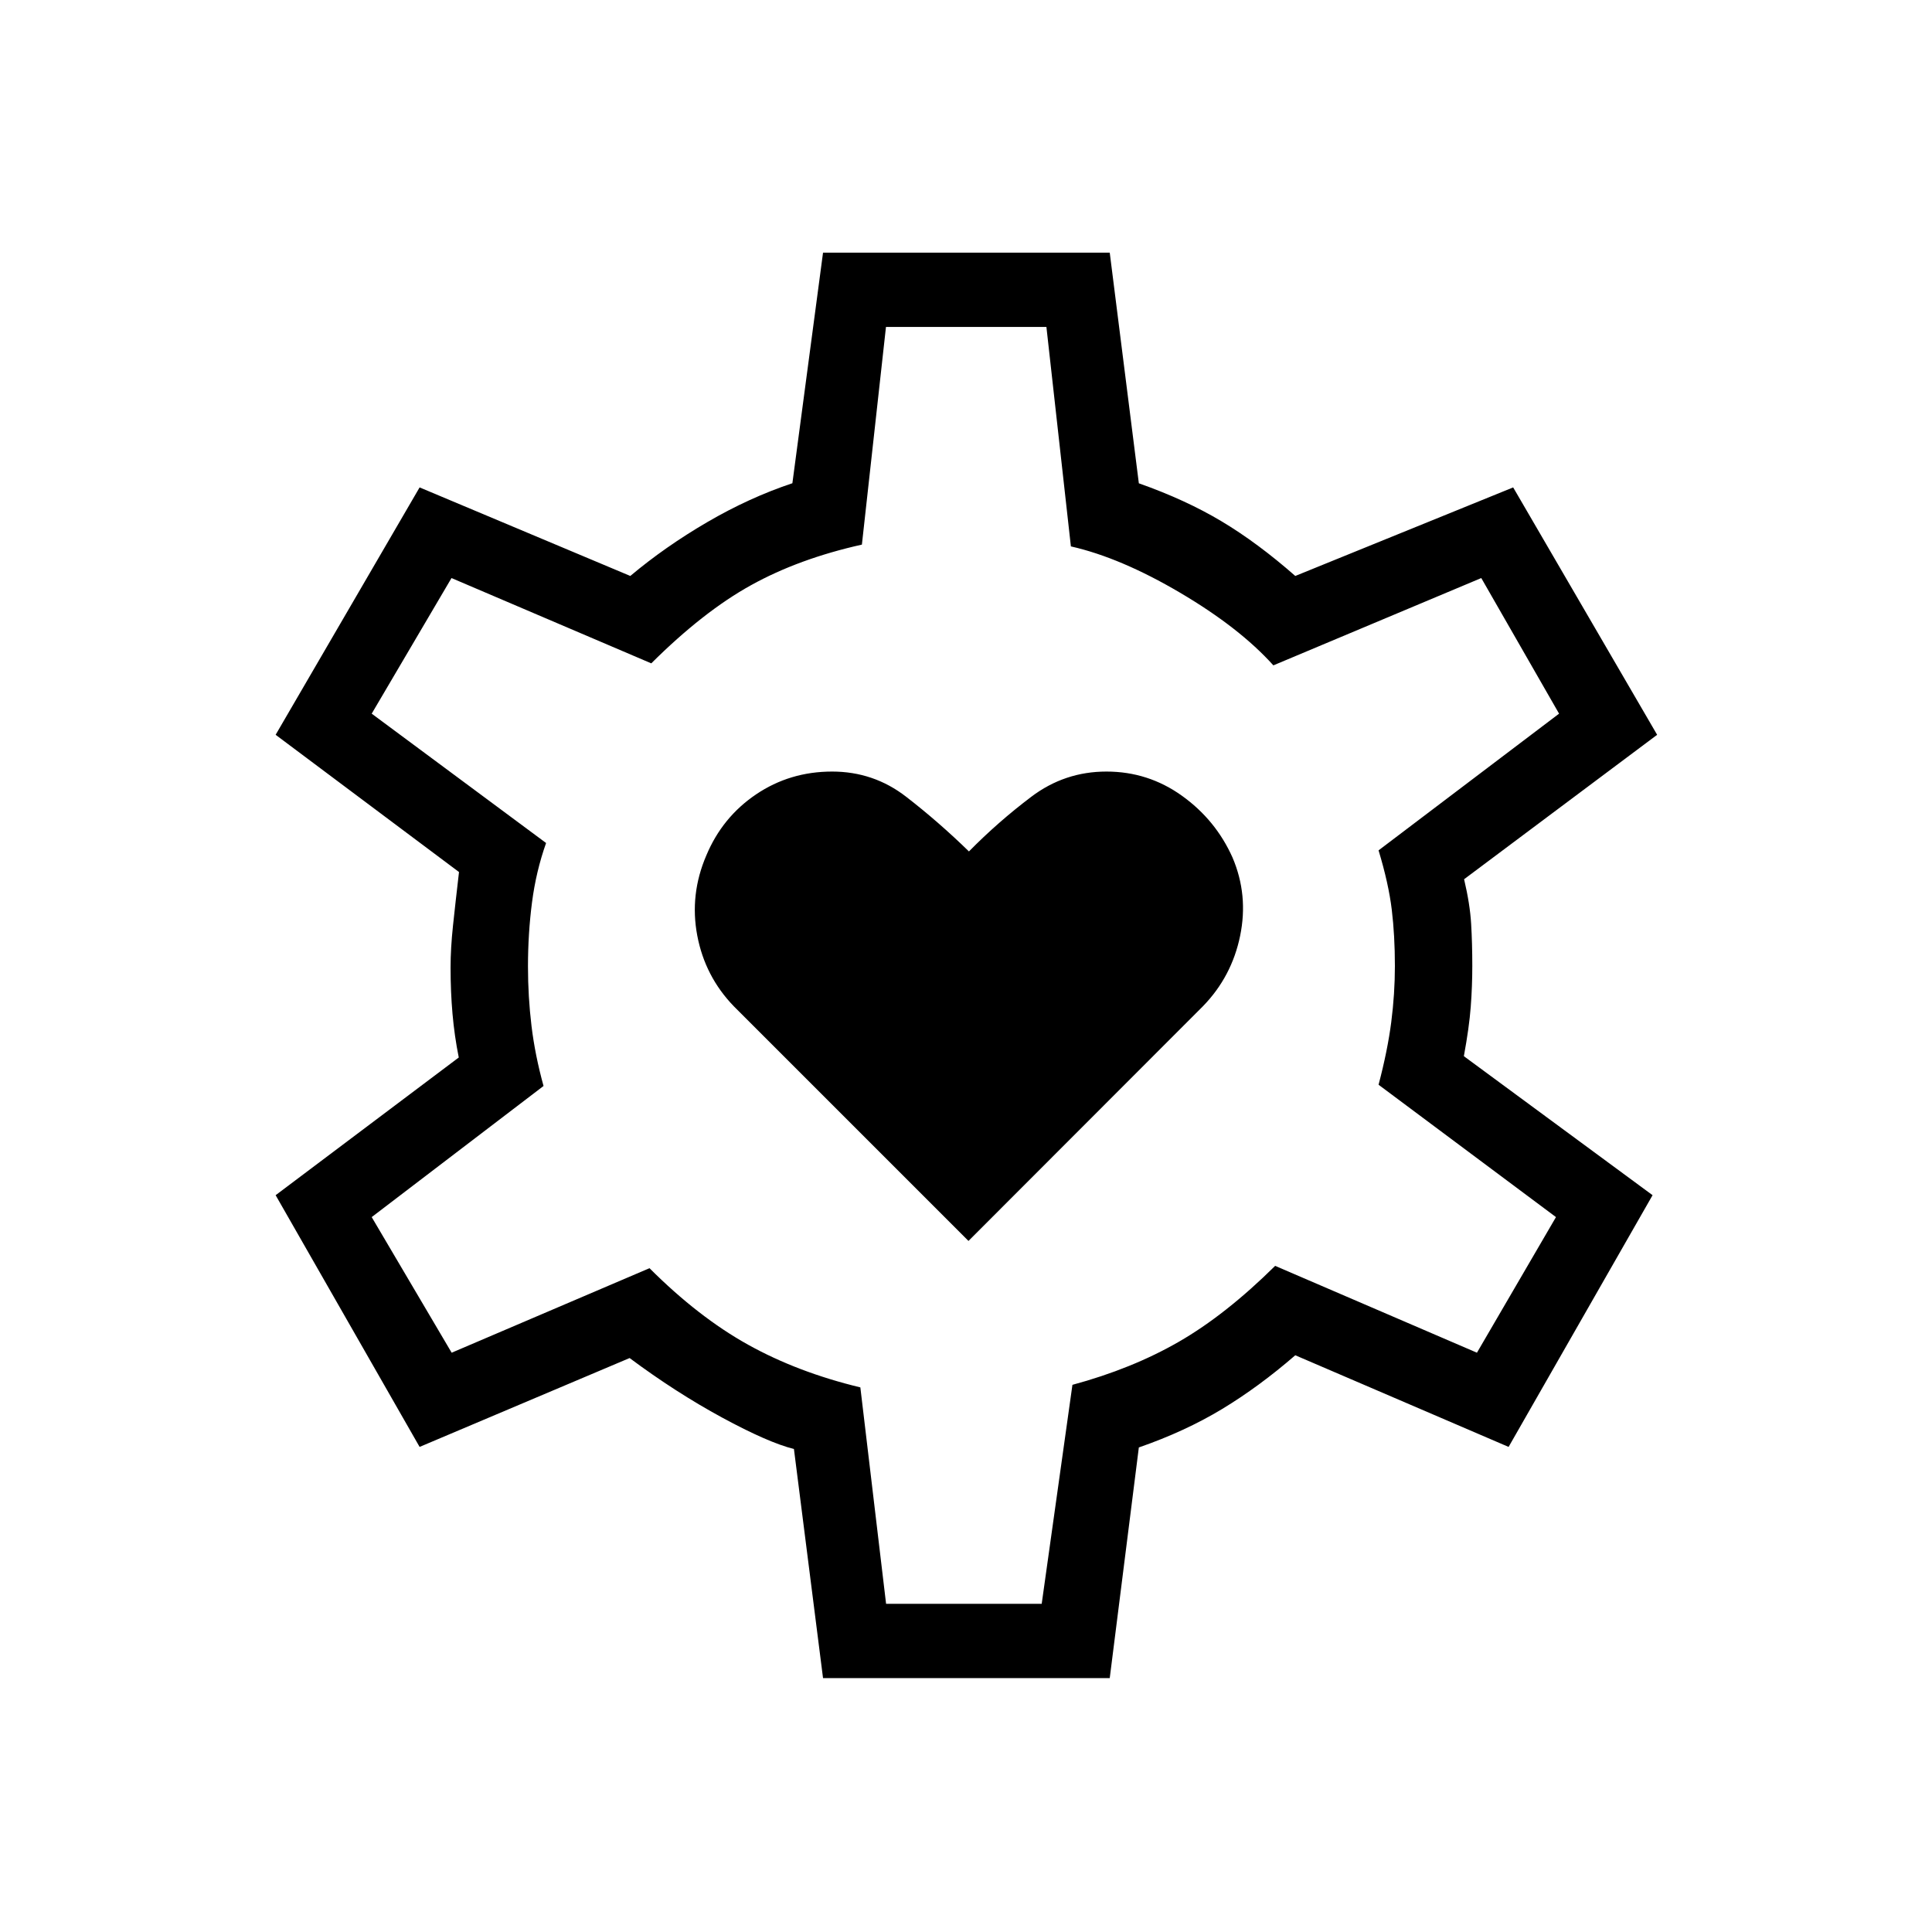 <svg xmlns="http://www.w3.org/2000/svg" height="24" viewBox="0 -960 960 960" width="24"><path d="M481.231-343.384 597.731-460q14.308-14.692 18.481-34.981 4.173-20.288-3.789-38.942-8.346-18.654-25.128-30.673-16.782-12.019-37.519-12.019t-37.295 12.5q-16.558 12.5-31.02 27.192-15.065-14.692-31.225-27.192-16.159-12.5-36.764-12.5-20.989 0-37.769 11.326-16.78 11.327-24.742 30.366-8.346 19.423-4.5 39.769 3.847 20.346 18.154 35.154l116.616 116.616Zm-72.27 217.23L394.5-240q-12.769-3.192-35.712-15.634-22.942-12.443-45.942-29.558L208.5-241.038l-71.539-125.077 91-68.424q-2.154-10.705-3.115-21.718-.962-11.012-.962-22.974 0-9.461 1.212-20.884 1.211-11.423 2.981-26.577l-91.116-68.193L208.5-717.808l104.692 44q17.308-14.538 38.212-26.731 20.904-12.192 42.327-19.346l15.23-114.577h142.462l14.462 114.616q23.231 8.192 41.134 18.903 17.904 10.712 36.596 27.135l108.27-44 71.538 122.923-95.923 71.772q2.923 12.344 3.5 22.132.577 9.789.577 20.981 0 10.038-.769 20.252-.769 10.213-3.423 24.556l93.769 69.077-71.539 125.077-106-45.539Q625.654-271 607.289-259.884q-18.366 11.115-41.404 19.115l-14.462 114.615H408.961Zm31.327-36.923h77.327l15.27-108.808q29.615-8 52.884-21.403 23.269-13.404 47.846-37.712l100.27 43.154 39.269-67.385L685-421q4.5-17.077 6.308-31.148 1.807-14.071 1.807-27.852 0-15.115-1.557-28.019Q690-520.923 685-537.462l89.692-67.923-38.654-67.384-103.307 43.384q-16.808-18.692-46.385-36.115-29.577-17.423-54.231-23l-12.16-109.038h-79.724l-11.962 108.153q-31.231 6.962-55.038 20.135-23.808 13.173-49.616 38.865l-99.269-42.384-39.654 67.384 86.654 64.27q-5 14.077-7 29.538-2 15.462-2 31.816 0 15.03 1.75 29.53 1.75 14.5 5.981 29.846l-85.385 65.154 39.73 67.385 98.309-42q24.269 24.269 48.942 38 24.673 13.731 55.827 21.231l12.788 107.538ZM479.885-480.5Z"/></svg>